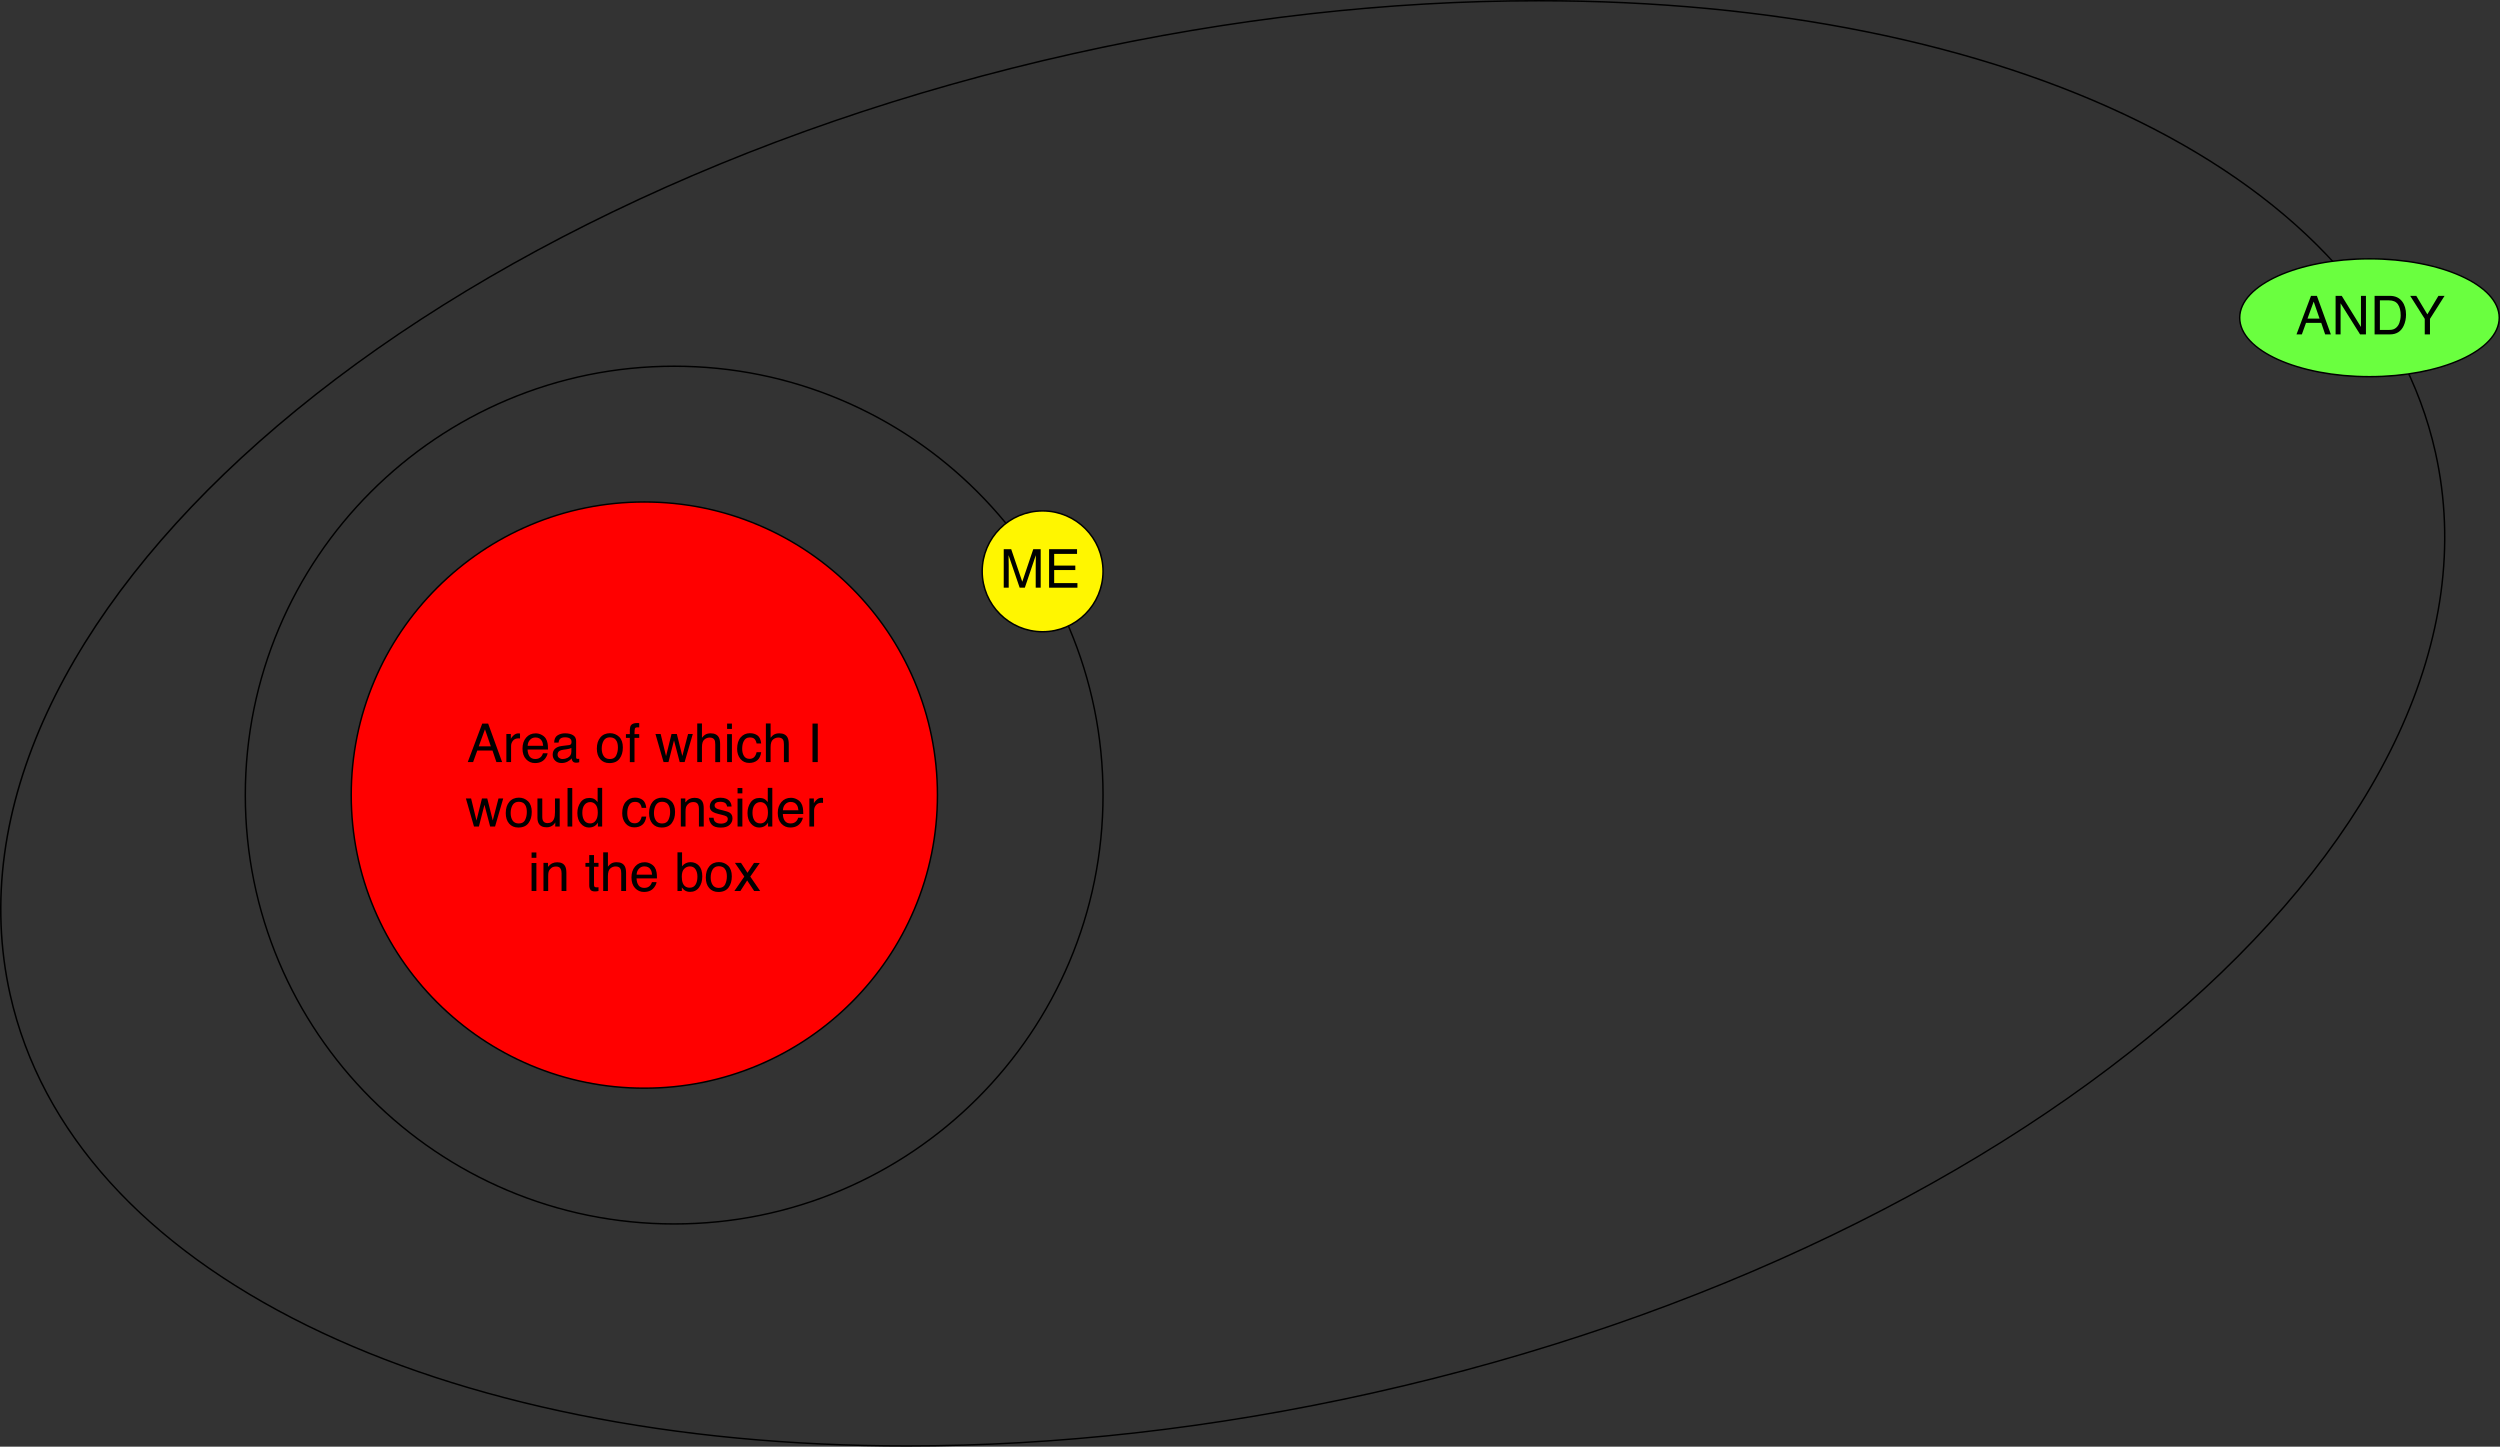 <?xml version="1.0" encoding="UTF-8"?>
<svg id="Layer_1" data-name="Layer 1" xmlns="http://www.w3.org/2000/svg" viewBox="0 0 1675.95 969.82">
  <rect x="0" y="0" width="1675.95" height="969.82" fill="#333333" stroke="none"/>
  <defs>
    <style>
      .cls-1, .cls-2, .cls-3, .cls-4 {
        stroke-width: 0px;
      }

      .cls-2 {
        fill: #6aff3f;
      }

      .cls-3 {
        fill: #fff600;
      }

      .cls-4 {
        fill: red;
      }
    </style>
  </defs>
  <g>
    <circle class="cls-4" cx="431.95" cy="533.01" r="196.5"/>
    <path class="cls-1" d="M431.95,337.01c26.46,0,52.13,5.18,76.29,15.4,23.34,9.87,44.3,24,62.3,42,18,18,32.13,38.96,42,62.3,10.22,24.16,15.4,49.83,15.4,76.29s-5.18,52.13-15.4,76.29c-9.87,23.34-24,44.3-42,62.3-18,18-38.96,32.13-62.3,42-24.16,10.22-49.83,15.4-76.29,15.4s-52.13-5.18-76.29-15.4c-23.34-9.87-44.3-24-62.3-42-18-18-32.13-38.96-42-62.3-10.22-24.16-15.4-49.83-15.4-76.29s5.18-52.13,15.4-76.29c9.87-23.34,24-44.3,42-62.3,18-18,38.96-32.13,62.3-42,24.16-10.22,49.83-15.4,76.29-15.4M431.95,336.01c-108.8,0-197,88.2-197,197s88.2,197,197,197,197-88.2,197-197-88.2-197-197-197h0Z"/>
  </g>
  <path class="cls-1" d="M451.95,246.01c38.75,0,76.33,7.59,111.71,22.55,34.18,14.46,64.87,35.15,91.23,61.51,26.36,26.36,47.05,57.05,61.51,91.23,14.97,35.38,22.55,72.97,22.55,111.71s-7.59,76.33-22.55,111.71c-14.46,34.18-35.15,64.87-61.51,91.23-26.36,26.36-57.05,47.05-91.23,61.51-35.38,14.97-72.97,22.55-111.71,22.55s-76.33-7.59-111.71-22.55c-34.18-14.46-64.87-35.15-91.23-61.51-26.36-26.36-47.05-57.05-61.51-91.23-14.97-35.38-22.55-72.97-22.55-111.71s7.59-76.33,22.55-111.71c14.46-34.18,35.15-64.87,61.51-91.23,26.36-26.36,57.05-47.05,91.23-61.51,35.38-14.97,72.97-22.55,111.71-22.55M451.95,245.01c-159.06,0-288,128.94-288,288s128.94,288,288,288,288-128.94,288-288-128.94-288-288-288h0Z"/>
  <path class="cls-1" d="M1031.45,1c77.52,0,151.53,7,219.98,20.82,67.88,13.7,129.12,33.86,182.03,59.91,109.66,54,178.37,130.64,198.71,221.64,6.79,30.38,8.03,61.97,3.7,93.91-4.23,31.14-13.8,62.99-28.46,94.67-14.4,31.11-33.86,62.37-57.82,92.9-23.74,30.25-52.12,60.05-84.34,88.58-65.41,57.91-145.09,109.7-236.81,153.94-94.98,45.81-198.78,81.47-308.52,105.99-105.33,23.54-210.26,35.47-311.88,35.47-77.53,0-151.56-7-220.01-20.82-67.89-13.7-129.14-33.85-182.05-59.9-109.67-54-178.39-130.64-198.72-221.65-6.79-30.38-8.03-61.97-3.7-93.91,4.23-31.14,13.8-62.99,28.46-94.67,14.4-31.12,33.86-62.37,57.82-92.9,23.74-30.25,52.12-60.05,84.34-88.58,65.41-57.91,145.09-109.7,236.81-153.94,94.98-45.81,198.78-81.47,308.52-105.99C824.8,12.94,929.73,1.01,1031.38,1h.07M1031.38,0c-98.82,0-204.34,11.41-312.1,35.49C270.03,135.88-49.2,418.47,6.26,666.67c42.16,188.67,288.61,303.15,601.76,303.15,98.82,0,204.34-11.41,312.1-35.49,449.25-100.38,768.48-382.97,713.02-631.18C1590.98,114.48,1344.53-.02,1031.38,0h0Z"/>
  <g>
    <path class="cls-1" d="M323.28,485.07h3.96l9.37,25.82h-3.83l-2.62-7.73h-10.21l-2.79,7.73h-3.59l9.72-25.82ZM329.03,500.31l-3.92-11.41-4.17,11.41h8.09Z"/>
    <path class="cls-1" d="M339.45,492.06h3.01v3.25c.25-.63.85-1.4,1.81-2.31s2.07-1.36,3.32-1.36c.06,0,.16,0,.3.02s.38.04.72.07v3.34c-.19-.04-.36-.06-.52-.07s-.33-.02-.52-.02c-1.59,0-2.82.51-3.67,1.54s-1.28,2.21-1.28,3.54v10.83h-3.16v-18.83Z"/>
    <path class="cls-1" d="M362.98,492.58c1.25.63,2.2,1.44,2.85,2.43.63.95,1.05,2.06,1.26,3.32.19.87.28,2.25.28,4.15h-13.69c.06,1.92.51,3.45,1.34,4.61.84,1.16,2.13,1.74,3.89,1.74,1.64,0,2.95-.55,3.92-1.64.55-.64.93-1.37,1.16-2.21h3.11c-.08.69-.35,1.46-.82,2.31s-.98,1.54-1.55,2.08c-.95.94-2.13,1.57-3.54,1.9-.76.19-1.61.28-2.56.28-2.33,0-4.3-.85-5.92-2.56-1.62-1.71-2.43-4.09-2.43-7.16s.82-5.48,2.45-7.37,3.76-2.83,6.39-2.83c1.33,0,2.61.31,3.86.94ZM364.12,499.97c-.13-1.37-.42-2.47-.89-3.29-.86-1.52-2.29-2.29-4.31-2.29-1.44,0-2.65.52-3.63,1.57s-1.49,2.38-1.55,4h10.37Z"/>
    <path class="cls-1" d="M381.47,499.5c.73-.09,1.21-.4,1.46-.91.14-.28.21-.69.21-1.22,0-1.08-.38-1.87-1.15-2.36-.77-.49-1.86-.73-3.29-.73-1.65,0-2.82.45-3.51,1.34-.39.49-.64,1.23-.75,2.21h-2.95c.06-2.33.81-3.95,2.26-4.86,1.45-.91,3.12-1.37,5.03-1.37,2.21,0,4.01.42,5.39,1.27,1.37.84,2.05,2.16,2.05,3.94v10.85c0,.33.07.59.2.79.13.2.42.3.85.3.14,0,.3,0,.47-.03s.36-.04.56-.08v2.34c-.49.14-.87.23-1.12.26s-.61.05-1.05.05c-1.09,0-1.88-.39-2.37-1.16-.26-.41-.44-.99-.54-1.74-.64.84-1.57,1.58-2.78,2.2-1.21.62-2.54.93-3.99.93-1.75,0-3.17-.53-4.28-1.59s-1.66-2.38-1.66-3.98c0-1.74.54-3.1,1.63-4.06,1.09-.96,2.52-1.55,4.29-1.77l5.05-.63ZM374.8,508.05c.67.53,1.46.79,2.37.79,1.11,0,2.19-.26,3.23-.77,1.76-.85,2.64-2.25,2.64-4.19v-2.54c-.39.25-.88.45-1.49.62-.61.16-1.2.28-1.79.35l-1.91.25c-1.15.15-2.01.39-2.59.72-.98.55-1.47,1.43-1.47,2.63,0,.91.33,1.63,1,2.16Z"/>
    <path class="cls-1" d="M415.04,493.94c1.66,1.62,2.5,3.99,2.5,7.13s-.73,5.54-2.2,7.52c-1.47,1.98-3.74,2.97-6.83,2.97-2.57,0-4.61-.88-6.13-2.63-1.51-1.75-2.27-4.1-2.27-7.05,0-3.16.8-5.68,2.39-7.55,1.59-1.87,3.74-2.81,6.42-2.81,2.41,0,4.45.81,6.11,2.42ZM413.08,506.46c.77-1.59,1.16-3.35,1.16-5.29,0-1.76-.28-3.18-.83-4.28-.88-1.73-2.4-2.6-4.55-2.6-1.91,0-3.3.74-4.17,2.21-.87,1.48-1.3,3.25-1.3,5.34s.43,3.67,1.3,5c.87,1.33,2.25,2,4.14,2,2.07,0,3.5-.79,4.27-2.38Z"/>
    <path class="cls-1" d="M422.9,486.32c.74-1.08,2.16-1.62,4.27-1.62.2,0,.4,0,.62.02s.45.03.72.05v2.88c-.33-.02-.57-.04-.72-.04-.15,0-.29,0-.42,0-.97,0-1.55.25-1.74.75s-.28,1.77-.28,3.81h3.16v2.5h-3.16v16.24h-3.13v-16.24h-2.62v-2.5h2.62v-2.95c.05-1.31.28-2.27.69-2.88Z"/>
    <path class="cls-1" d="M442.89,492.06l3.62,14.84,3.67-14.84h3.55l3.69,14.75,3.85-14.75h3.16l-5.47,18.83h-3.29l-3.83-14.57-3.71,14.57h-3.29l-5.43-18.83h3.46Z"/>
    <path class="cls-1" d="M467.42,484.98h3.16v9.63c.75-.95,1.42-1.62,2.02-2,1.02-.67,2.29-1,3.81-1,2.73,0,4.58.96,5.55,2.87.53,1.04.79,2.49.79,4.34v12.08h-3.25v-11.87c0-1.38-.18-2.4-.53-3.04-.57-1.03-1.65-1.55-3.23-1.55-1.31,0-2.5.45-3.57,1.35s-1.6,2.61-1.6,5.12v9.98h-3.16v-25.91Z"/>
    <path class="cls-1" d="M487.44,485.07h3.22v3.59h-3.22v-3.59ZM487.44,492.15h3.22v18.74h-3.22v-18.74Z"/>
    <path class="cls-1" d="M507.88,493.07c1.33,1.03,2.13,2.81,2.4,5.33h-3.08c-.19-1.16-.62-2.12-1.28-2.89s-1.74-1.15-3.22-1.15c-2.02,0-3.46.98-4.32,2.95-.56,1.28-.84,2.85-.84,4.72s.4,3.47,1.2,4.76c.8,1.29,2.05,1.93,3.76,1.93,1.31,0,2.35-.4,3.12-1.2s1.3-1.89,1.59-3.28h3.08c-.35,2.5-1.23,4.32-2.64,5.48s-3.21,1.73-5.4,1.73c-2.46,0-4.42-.9-5.89-2.7s-2.2-4.05-2.2-6.74c0-3.3.8-5.88,2.41-7.72s3.65-2.76,6.13-2.76c2.12,0,3.85.52,5.18,1.55Z"/>
    <path class="cls-1" d="M513.44,484.98h3.16v9.63c.75-.95,1.42-1.62,2.02-2,1.02-.67,2.29-1,3.81-1,2.73,0,4.58.96,5.55,2.87.53,1.04.79,2.49.79,4.34v12.08h-3.25v-11.87c0-1.38-.18-2.4-.53-3.04-.57-1.03-1.65-1.55-3.23-1.55-1.31,0-2.5.45-3.57,1.35s-1.6,2.61-1.6,5.12v9.98h-3.16v-25.91Z"/>
    <path class="cls-1" d="M544.68,485.07h3.53v25.82h-3.53v-25.82Z"/>
    <path class="cls-1" d="M315.81,535.26l3.62,14.84,3.67-14.84h3.55l3.69,14.75,3.85-14.75h3.16l-5.47,18.83h-3.29l-3.83-14.57-3.71,14.57h-3.29l-5.43-18.83h3.46Z"/>
    <path class="cls-1" d="M353.98,537.14c1.66,1.62,2.5,3.99,2.5,7.13s-.73,5.54-2.2,7.52c-1.47,1.98-3.74,2.97-6.83,2.97-2.57,0-4.61-.88-6.13-2.62-1.51-1.75-2.27-4.1-2.27-7.05,0-3.16.8-5.68,2.39-7.55,1.59-1.87,3.74-2.81,6.42-2.81,2.41,0,4.45.81,6.11,2.42ZM352.02,549.66c.77-1.59,1.16-3.35,1.16-5.29,0-1.76-.28-3.18-.83-4.28-.88-1.73-2.4-2.6-4.55-2.6-1.91,0-3.3.74-4.17,2.21-.87,1.48-1.3,3.25-1.3,5.34s.43,3.67,1.3,5c.87,1.33,2.25,2,4.14,2,2.07,0,3.5-.79,4.27-2.38Z"/>
    <path class="cls-1" d="M363.53,535.26v12.5c0,.96.15,1.75.45,2.36.55,1.12,1.57,1.69,3.06,1.69,2.15,0,3.61-.98,4.38-2.95.42-1.05.63-2.5.63-4.34v-9.25h3.16v18.83h-2.99l.04-2.78c-.4.71-.9,1.32-1.5,1.81-1.18.98-2.62,1.48-4.31,1.48-2.63,0-4.43-.9-5.38-2.69-.52-.96-.78-2.24-.78-3.85v-12.8h3.23Z"/>
    <path class="cls-1" d="M380.47,528.27h3.16v25.82h-3.16v-25.82Z"/>
    <path class="cls-1" d="M398.73,535.85c.56.35,1.2.97,1.91,1.85v-9.51h3.04v25.91h-2.85v-2.62c-.74,1.16-1.61,2-2.61,2.51s-2.15.77-3.45.77c-2.09,0-3.9-.88-5.43-2.65s-2.29-4.11-2.29-7.04c0-2.74.7-5.12,2.09-7.13s3.39-3.01,5.98-3.01c1.44,0,2.64.3,3.61.91ZM391.66,549.96c.85,1.36,2.22,2.04,4.09,2.04,1.46,0,2.66-.63,3.59-1.89.94-1.26,1.41-3.07,1.41-5.42s-.48-4.14-1.45-5.28-2.16-1.71-3.59-1.71c-1.59,0-2.87.61-3.86,1.83-.98,1.22-1.48,3.01-1.48,5.38,0,2.02.43,3.7,1.28,5.06Z"/>
    <path class="cls-1" d="M430.84,536.27c1.33,1.03,2.13,2.81,2.4,5.33h-3.08c-.19-1.16-.62-2.12-1.28-2.89s-1.74-1.15-3.22-1.15c-2.02,0-3.46.98-4.32,2.95-.56,1.28-.84,2.85-.84,4.72s.4,3.47,1.2,4.76c.8,1.29,2.05,1.93,3.76,1.93,1.31,0,2.35-.4,3.12-1.2s1.3-1.89,1.59-3.28h3.08c-.35,2.5-1.23,4.32-2.64,5.48s-3.21,1.73-5.4,1.73c-2.46,0-4.42-.9-5.89-2.7s-2.2-4.05-2.2-6.74c0-3.3.8-5.88,2.41-7.72s3.65-2.76,6.13-2.76c2.12,0,3.85.52,5.18,1.55Z"/>
    <path class="cls-1" d="M450.05,537.14c1.66,1.62,2.5,3.99,2.5,7.13s-.73,5.54-2.2,7.52c-1.47,1.98-3.74,2.97-6.83,2.97-2.57,0-4.61-.88-6.13-2.62-1.51-1.75-2.27-4.1-2.27-7.05,0-3.16.8-5.68,2.39-7.55,1.59-1.87,3.74-2.81,6.42-2.81,2.41,0,4.45.81,6.11,2.42ZM448.08,549.66c.77-1.59,1.16-3.35,1.16-5.29,0-1.76-.28-3.18-.83-4.28-.88-1.73-2.4-2.6-4.55-2.6-1.91,0-3.3.74-4.17,2.21-.87,1.48-1.3,3.25-1.3,5.34s.43,3.67,1.3,5c.87,1.33,2.25,2,4.14,2,2.07,0,3.5-.79,4.27-2.38Z"/>
    <path class="cls-1" d="M456.43,535.26h3.01v2.67c.89-1.1,1.83-1.89,2.83-2.37s2.1-.72,3.32-.72c2.67,0,4.48.93,5.41,2.79.52,1.02.77,2.48.77,4.38v12.08h-3.22v-11.87c0-1.15-.17-2.07-.51-2.78-.56-1.17-1.58-1.76-3.06-1.76-.75,0-1.37.08-1.85.23-.87.26-1.63.77-2.29,1.55-.53.62-.87,1.26-1.03,1.92s-.24,1.61-.24,2.84v9.86h-3.16v-18.83Z"/>
    <path class="cls-1" d="M478.33,548.18c.1,1.05.36,1.86.81,2.43.81,1.02,2.22,1.53,4.23,1.53,1.2,0,2.25-.25,3.16-.76s1.36-1.3,1.36-2.36c0-.81-.36-1.42-1.09-1.85-.46-.26-1.38-.56-2.75-.9l-2.55-.63c-1.63-.4-2.83-.84-3.61-1.34-1.38-.86-2.07-2.04-2.07-3.55,0-1.78.65-3.22,1.95-4.32,1.3-1.1,3.05-1.65,5.25-1.65,2.87,0,4.95.83,6.22,2.5.8,1.05,1.18,2.19,1.16,3.41h-2.99c-.06-.71-.32-1.36-.77-1.94-.74-.83-2.03-1.24-3.87-1.24-1.22,0-2.15.23-2.78.68-.63.46-.94,1.06-.94,1.8,0,.82.41,1.47,1.24,1.96.48.29,1.18.55,2.11.77l2.13.51c2.32.55,3.87,1.08,4.66,1.6,1.23.81,1.85,2.08,1.85,3.81s-.64,3.12-1.93,4.34c-1.29,1.22-3.25,1.83-5.88,1.83-2.84,0-4.84-.64-6.02-1.91-1.18-1.27-1.81-2.84-1.9-4.72h3.04Z"/>
    <path class="cls-1" d="M494.45,528.27h3.22v3.59h-3.22v-3.59ZM494.45,535.35h3.22v18.74h-3.22v-18.74Z"/>
    <path class="cls-1" d="M512.79,535.85c.56.35,1.2.97,1.91,1.85v-9.51h3.04v25.91h-2.85v-2.62c-.74,1.16-1.61,2-2.61,2.51s-2.15.77-3.45.77c-2.09,0-3.9-.88-5.43-2.65s-2.29-4.11-2.29-7.04c0-2.74.7-5.12,2.09-7.13s3.39-3.01,5.98-3.01c1.44,0,2.64.3,3.61.91ZM505.73,549.96c.85,1.36,2.22,2.04,4.09,2.04,1.46,0,2.66-.63,3.59-1.89.94-1.26,1.41-3.07,1.41-5.42s-.48-4.14-1.45-5.28-2.16-1.71-3.59-1.71c-1.59,0-2.87.61-3.86,1.83-.98,1.22-1.48,3.01-1.48,5.38,0,2.02.43,3.7,1.28,5.06Z"/>
    <path class="cls-1" d="M534.1,535.78c1.25.63,2.2,1.44,2.85,2.43.63.95,1.05,2.06,1.26,3.32.19.87.28,2.25.28,4.15h-13.69c.06,1.92.51,3.45,1.34,4.61.84,1.16,2.13,1.74,3.89,1.74,1.64,0,2.95-.55,3.92-1.64.55-.63.93-1.37,1.16-2.21h3.11c-.08.69-.35,1.46-.82,2.31s-.98,1.54-1.55,2.08c-.95.94-2.13,1.57-3.54,1.9-.76.19-1.61.28-2.56.28-2.33,0-4.3-.85-5.92-2.56-1.62-1.71-2.43-4.09-2.43-7.16s.82-5.48,2.45-7.37,3.76-2.83,6.39-2.83c1.33,0,2.61.31,3.86.94ZM535.23,543.18c-.13-1.37-.42-2.47-.89-3.29-.86-1.52-2.29-2.29-4.31-2.29-1.44,0-2.65.52-3.63,1.57s-1.49,2.38-1.55,4h10.37Z"/>
    <path class="cls-1" d="M542.58,535.26h3.01v3.25c.25-.63.85-1.4,1.81-2.31s2.07-1.36,3.32-1.36c.06,0,.16,0,.3.02s.38.04.72.07v3.34c-.19-.04-.36-.06-.52-.07s-.33-.02-.52-.02c-1.59,0-2.82.51-3.67,1.54s-1.28,2.21-1.28,3.54v10.83h-3.16v-18.83Z"/>
    <path class="cls-1" d="M356.36,571.47h3.22v3.59h-3.22v-3.59ZM356.36,578.55h3.22v18.74h-3.22v-18.74Z"/>
    <path class="cls-1" d="M364.35,578.47h3.01v2.67c.89-1.1,1.83-1.89,2.83-2.37s2.1-.72,3.32-.72c2.67,0,4.48.93,5.41,2.79.52,1.02.77,2.48.77,4.38v12.08h-3.22v-11.87c0-1.15-.17-2.07-.51-2.78-.56-1.17-1.58-1.76-3.06-1.76-.75,0-1.37.08-1.85.23-.87.26-1.63.77-2.29,1.55-.53.62-.87,1.26-1.03,1.92s-.24,1.61-.24,2.84v9.86h-3.16v-18.83Z"/>
    <path class="cls-1" d="M395.01,573.21h3.2v5.26h3.01v2.58h-3.01v12.29c0,.66.22,1.1.67,1.32.25.13.66.19,1.23.19.15,0,.32,0,.49-.01s.38-.03.62-.06v2.51c-.36.11-.74.18-1.13.23s-.82.07-1.27.07c-1.48,0-2.48-.38-3.01-1.13s-.79-1.74-.79-2.94v-12.46h-2.55v-2.58h2.55v-5.26Z"/>
    <path class="cls-1" d="M404.38,571.38h3.16v9.63c.75-.95,1.42-1.62,2.02-2,1.02-.67,2.29-1,3.81-1,2.73,0,4.58.96,5.55,2.87.53,1.04.79,2.49.79,4.34v12.08h-3.25v-11.87c0-1.38-.18-2.4-.53-3.04-.57-1.03-1.65-1.55-3.23-1.55-1.31,0-2.5.45-3.57,1.35s-1.6,2.61-1.6,5.12v9.98h-3.16v-25.91Z"/>
    <path class="cls-1" d="M436.03,578.98c1.25.63,2.2,1.44,2.85,2.43.63.95,1.05,2.06,1.26,3.32.19.87.28,2.25.28,4.15h-13.69c.06,1.92.51,3.45,1.34,4.61.84,1.16,2.13,1.74,3.89,1.74,1.64,0,2.95-.55,3.92-1.64.55-.63.93-1.37,1.16-2.21h3.11c-.08.69-.35,1.46-.82,2.31s-.98,1.54-1.55,2.08c-.95.94-2.13,1.57-3.54,1.9-.76.19-1.61.28-2.56.28-2.33,0-4.3-.85-5.92-2.56-1.62-1.71-2.43-4.09-2.43-7.16s.82-5.48,2.45-7.37,3.76-2.83,6.39-2.83c1.33,0,2.61.31,3.86.94ZM437.16,586.38c-.13-1.37-.42-2.47-.89-3.29-.86-1.52-2.29-2.29-4.31-2.29-1.44,0-2.65.52-3.63,1.57s-1.49,2.38-1.55,4h10.37Z"/>
    <path class="cls-1" d="M454.16,571.38h3.08v9.37c.69-.9,1.52-1.59,2.49-2.07.96-.47,2.01-.71,3.14-.71,2.35,0,4.26.81,5.73,2.42,1.46,1.61,2.2,3.99,2.2,7.13,0,2.98-.72,5.45-2.17,7.42-1.45,1.97-3.45,2.95-6.02,2.95-1.44,0-2.65-.35-3.63-1.04-.59-.41-1.22-1.07-1.89-1.97v2.41h-2.92v-25.91ZM466.26,593.06c.85-1.36,1.28-3.15,1.28-5.38,0-1.98-.43-3.62-1.28-4.92s-2.11-1.95-3.77-1.95c-1.45,0-2.71.53-3.8,1.6-1.09,1.07-1.63,2.82-1.63,5.27,0,1.77.22,3.21.67,4.31.83,2.07,2.39,3.11,4.67,3.11,1.72,0,3-.68,3.85-2.04Z"/>
    <path class="cls-1" d="M488.09,580.34c1.66,1.62,2.5,3.99,2.5,7.13s-.73,5.54-2.2,7.52c-1.47,1.98-3.74,2.97-6.83,2.97-2.57,0-4.61-.88-6.13-2.62-1.51-1.75-2.27-4.1-2.27-7.05,0-3.16.8-5.68,2.39-7.55,1.59-1.87,3.74-2.81,6.42-2.81,2.41,0,4.45.81,6.11,2.42ZM486.12,592.86c.77-1.59,1.16-3.35,1.16-5.29,0-1.76-.28-3.18-.83-4.28-.88-1.73-2.4-2.6-4.55-2.6-1.91,0-3.3.74-4.17,2.21-.87,1.48-1.3,3.25-1.3,5.34s.43,3.67,1.3,5c.87,1.33,2.25,2,4.14,2,2.07,0,3.5-.79,4.27-2.38Z"/>
    <path class="cls-1" d="M492.67,578.47h4.1l4.32,6.63,4.38-6.63,3.85.09-6.35,9.09,6.63,9.65h-4.04l-4.68-7.07-4.54,7.07h-4.01l6.63-9.65-6.29-9.18Z"/>
  </g>
  <g>
    <circle class="cls-3" cx="698.95" cy="383.01" r="40.5"/>
    <path class="cls-1" d="M698.95,343.01c22.06,0,40,17.94,40,40s-17.94,40-40,40-40-17.94-40-40,17.94-40,40-40M698.95,342.01c-22.64,0-41,18.36-41,41s18.36,41,41,41,41-18.36,41-41-18.36-41-41-41h0Z"/>
  </g>
  <g>
    <path class="cls-1" d="M672.88,368.16h5.01l7.42,21.83,7.37-21.83h4.98v25.82h-3.34v-15.24c0-.53.01-1.4.04-2.62s.04-2.53.04-3.92l-7.37,21.78h-3.47l-7.44-21.78v.79c0,.63.02,1.6.05,2.89s.05,2.25.05,2.86v15.24h-3.34v-25.82Z"/>
    <path class="cls-1" d="M703.29,368.16h18.74v3.16h-15.33v7.84h14.17v2.99h-14.17v8.75h15.59v3.08h-19v-25.82Z"/>
  </g>
  <g>
    <ellipse class="cls-2" cx="1588.45" cy="213.01" rx="87" ry="39.5"/>
    <path class="cls-1" d="M1588.45,174.01c47.7,0,86.5,17.5,86.5,39s-38.8,39-86.5,39-86.5-17.5-86.5-39,38.8-39,86.5-39M1588.45,173.01c-48.32,0-87.5,17.91-87.5,40s39.18,40,87.5,40,87.5-17.91,87.5-40-39.18-40-87.5-40h0Z"/>
  </g>
  <g>
    <path class="cls-1" d="M1549.24,198.34h3.96l9.37,25.82h-3.83l-2.62-7.73h-10.21l-2.79,7.73h-3.59l9.72-25.82ZM1554.98,213.58l-3.92-11.41-4.17,11.41h8.09Z"/>
    <path class="cls-1" d="M1565.74,198.34h4.12l12.88,20.86v-20.86h3.34v25.82h-3.93l-13.07-20.84v20.84h-3.34v-25.82Z"/>
    <path class="cls-1" d="M1591.9,198.34h10.32c3.5,0,6.22,1.26,8.15,3.78,1.72,2.27,2.58,5.19,2.58,8.74,0,2.74-.51,5.22-1.53,7.44-1.79,3.91-4.88,5.87-9.25,5.87h-10.29v-25.82ZM1601.53,221.18c1.16,0,2.11-.12,2.85-.37,1.33-.46,2.42-1.34,3.27-2.64.68-1.04,1.16-2.38,1.46-4.01.17-.97.26-1.88.26-2.71,0-3.2-.62-5.68-1.86-7.45-1.24-1.77-3.25-2.65-6.01-2.65h-6.07v19.83h6.1Z"/>
    <path class="cls-1" d="M1615.75,198.34h4.08l7.42,12.41,7.42-12.41h4.12l-9.78,15.42v10.41h-3.5v-10.41l-9.76-15.42Z"/>
  </g>
</svg>